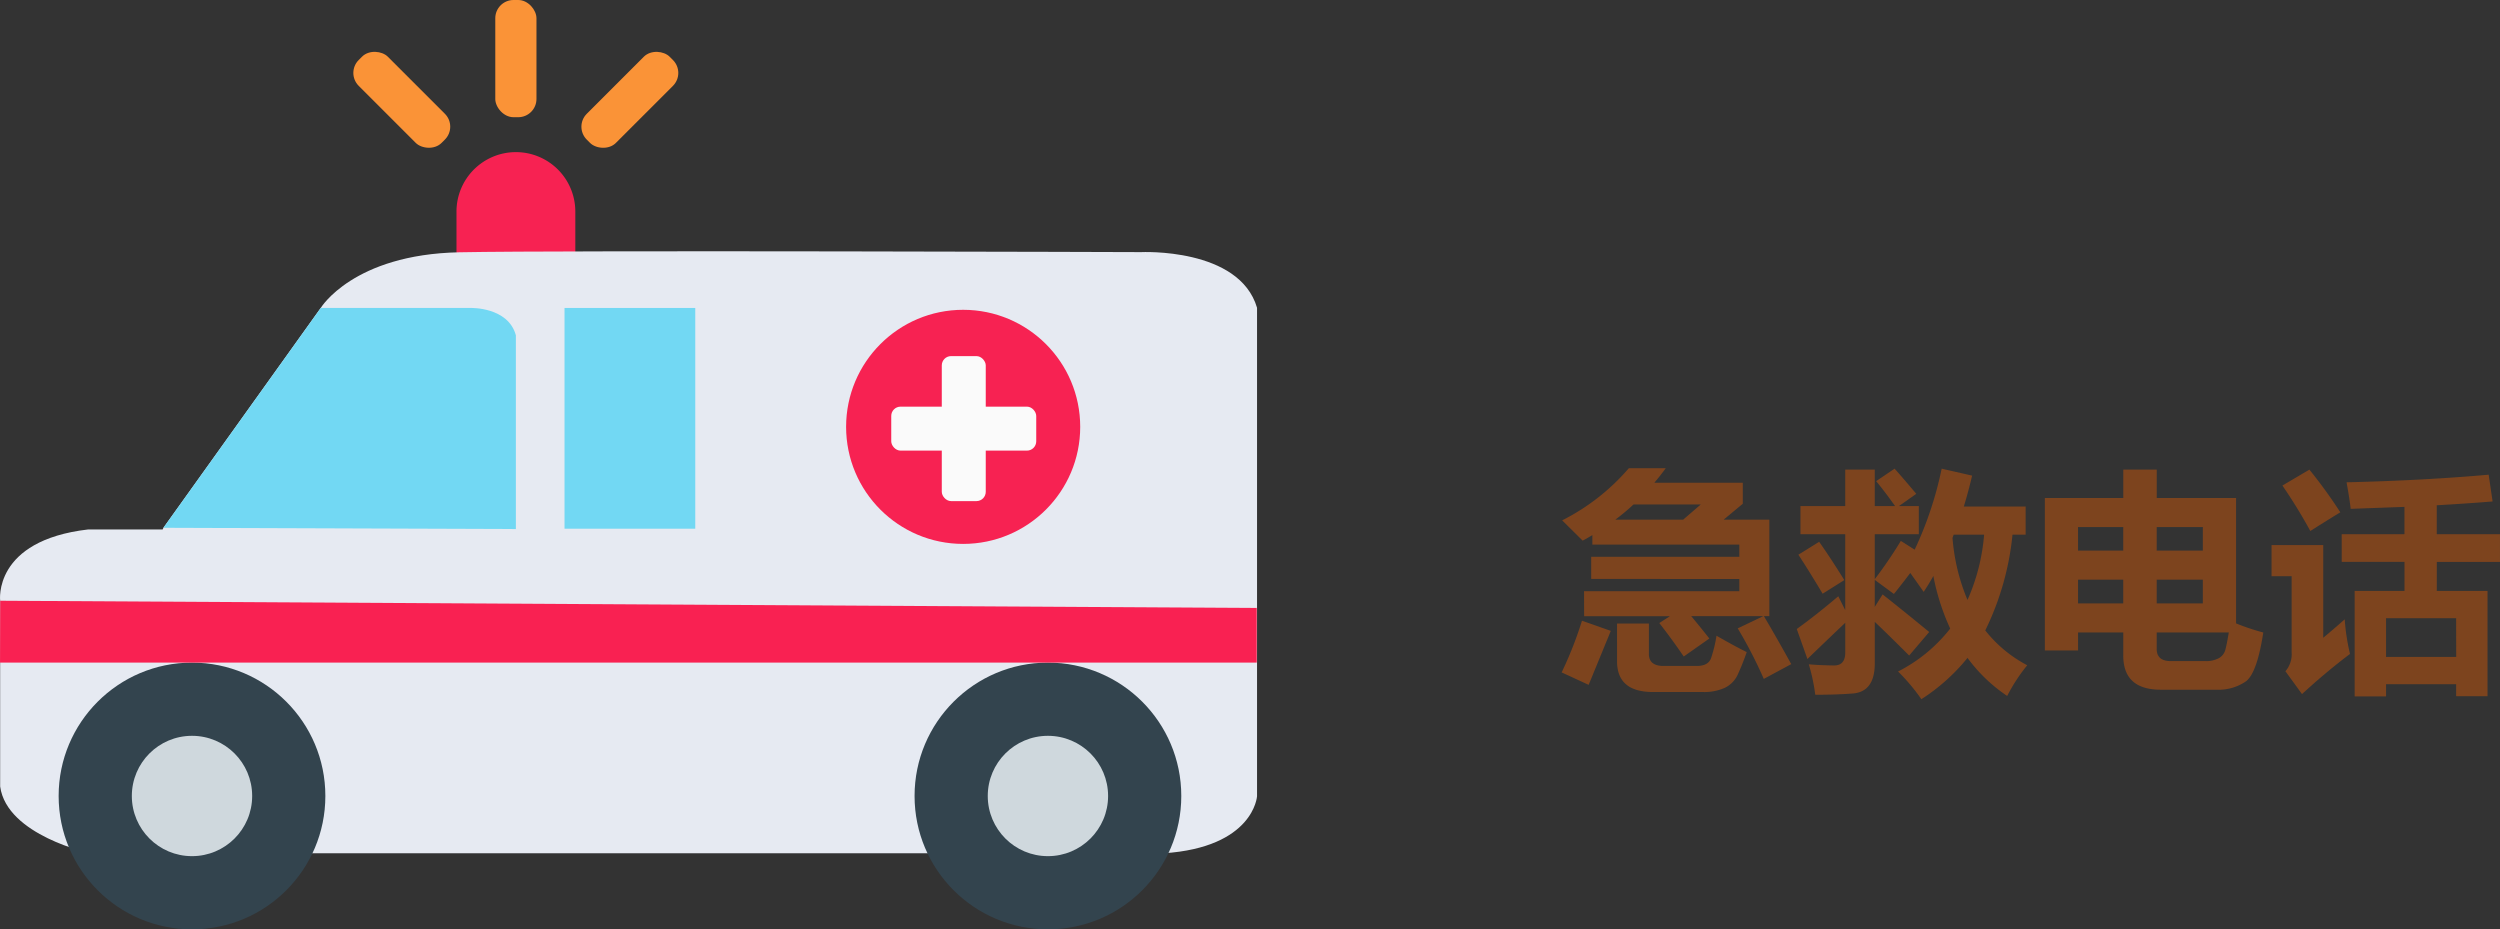 <svg xmlns="http://www.w3.org/2000/svg" width="399.091" height="148.357" viewBox="0 0 399.091 148.357">
  <rect x="0" y="0" width="399.091" height="148.357" fill="#333333" stroke="none"/>
  <defs>
    <style>
      .cls-1 {
        fill: #7d441e;
      }

      .cls-2 {
        fill: #f72252;
      }

      .cls-3 {
        fill: #e6eaf2;
      }

      .cls-4 {
        fill: #72d8f3;
      }

      .cls-5 {
        fill: #33444e;
      }

      .cls-6 {
        fill: #cfd8dd;
      }

      .cls-7 {
        fill: #fafafa;
      }

      .cls-8 {
        fill: #fa9337;
      }

      .cls-9 {
        fill: #f92152;
      }
    </style>
  </defs>
  <g id="组_4829" data-name="组 4829" transform="translate(-142.5 -506.665)">
    <g id="组_4788" data-name="组 4788">
      <path id="路径_12699" data-name="路径 12699" class="cls-1" d="M395.042,605.755l4.6,1.62-3.536,8.619-4.309-1.989A61.128,61.128,0,0,0,395.042,605.755Zm.331-4.714H420.16v-1.952H396.515v-3.536H420.16V593.6H396.7V592.09q-.773.462-1.547.885l-3.277-3.241a34.5,34.5,0,0,0,10.644-8.324h5.893q-.867,1.2-1.824,2.32h14.125v3.352l-3.057,2.541h7.293v15.4h-.866q2.227,3.775,4.364,7.661l-4.383,2.358a71.178,71.178,0,0,0-4.161-8.067l4.088-1.952h-11.51q1.473,1.769,2.891,3.573l-4.088,2.873q-1.878-2.762-3.9-5.341l1.7-1.1h-13.7Zm4.991-11.418h10.828l2.818-2.43H403.274A34.73,34.73,0,0,1,400.364,589.623Zm16.15,18.526q3.021,1.731,4.825,2.615a38.536,38.536,0,0,1-1.427,3.581,4.348,4.348,0,0,1-2.044,2.109,7.923,7.923,0,0,1-3.527.681h-7.955q-5.745,0-5.746-4.9V606.2h5.083v4.861q0,1.917,2.357,1.916h5.267q1.823,0,2.283-1.2A20.7,20.7,0,0,0,416.514,608.149Z"/>
      <path id="路径_12700" data-name="路径 12700" class="cls-1" d="M443.032,601.556q3.094,2.431,7.44,6l-3.2,3.756q-2.946-2.946-5.488-5.377v6.629q0,4.679-3.757,4.825-2.43.184-5.745.184a29.874,29.874,0,0,0-1.032-4.861q1.584.147,3.978.184,1.842.037,1.842-2.063v-4.751q-2.837,2.69-6.04,5.783l-1.7-4.788q3.168-2.285,6.63-5.23l1.105,2.21V591.944h-7.145V587.45h7.145v-5.819h4.714v5.819h3.241q-1.584-2.246-3.02-3.977l2.947-1.99q1.1,1.217,3.462,4.015l-2.763,1.952h3.168v4.494H441.78v7.181a70.207,70.207,0,0,0,4.162-6.113l2.21,1.4a57.715,57.715,0,0,0,4.309-12.928l4.861,1.106q-.59,2.539-1.325,4.935h9.87v4.493h-2.1a44.643,44.643,0,0,1-4.346,15.285,20.874,20.874,0,0,0,6.7,5.562,27.356,27.356,0,0,0-3.2,4.9,25.3,25.3,0,0,1-6.335-6.077,30.9,30.9,0,0,1-7.366,6.593,31.121,31.121,0,0,0-3.72-4.42,24.87,24.87,0,0,0,8.324-6.851,36.185,36.185,0,0,1-2.689-8.4q-.736,1.326-1.547,2.541-.773-1.1-2.136-3.02-1.217,1.62-2.615,3.352l-3.057-2.247v4.309Zm-10.128-8.4q1.8,2.541,4.015,6.114l-3.462,2.173q-2.174-3.646-3.868-6.225Zm21.288-.626a31.694,31.694,0,0,0,2.394,9.907,32.035,32.035,0,0,0,2.652-10.423h-4.862Z"/>
      <path id="路径_12701" data-name="路径 12701" class="cls-1" d="M499.457,586.161v20.018a35.038,35.038,0,0,0,4.346,1.454q-.993,6.483-2.78,7.808a7.755,7.755,0,0,1-4.733,1.327h-8.84q-6,0-6-5.452v-3.683h-7.218v2.873h-5.3V586.161h12.522v-4.53h5.341v4.53ZM474.228,590.8v3.757h7.218V590.8Zm0,12.191h7.218V599.2h-7.218ZM494.154,590.8h-7.367v3.757h7.367Zm0,12.191V599.2h-7.367v3.794Zm-5.12,9.207h5.525a4.21,4.21,0,0,0,2.154-.47,2.144,2.144,0,0,0,1.023-1.289c.151-.546.34-1.482.56-2.808H486.787v2.615Q486.787,612.2,489.034,612.2Z"/>
      <path id="路径_12702" data-name="路径 12702" class="cls-1" d="M516.8,605.534a34.139,34.139,0,0,0,.847,5.524q-3.867,2.91-7.661,6.409l-2.651-3.646a4.131,4.131,0,0,0,.994-2.984v-12.19h-3.205v-4.972h8.251v14.8Q515.221,606.933,516.8,605.534Zm-5.635-23.9a78.9,78.9,0,0,1,4.935,6.814q-1.7,1.031-4.788,2.983a82.587,82.587,0,0,0-4.457-7.256Zm5.156,10.313h10.018v-4.365l-8.581.313q-.222-1.878-.663-4.236,12.3-.294,22.688-1.215l.626,4.273q-4.127.332-8.914.607v4.623h10.092v4.419H531.5V601h8.1V617.8h-5.009v-1.915H523.4v1.952h-5.009V601h7.955v-4.641H516.325Zm18.268,13.406H523.4v6.187h11.2Z"/>
    </g>
    <g id="图层_2" data-name="图层 2">
      <g id="图层_1-2" data-name="图层 1-2">
        <path id="路径_12776" data-name="路径 12776" class="cls-2" d="M224.857,562.66h0a9.487,9.487,0,0,1-9.485-9.489V540.438a9.487,9.487,0,0,1,9.485-9.489h0a9.486,9.486,0,0,1,9.485,9.489v12.733A9.486,9.486,0,0,1,224.857,562.66Z"/>
        <path id="路径_12777" data-name="路径 12777" class="cls-3" d="M168.583,590.924l25.118-35.1s5.145-8.538,22.116-8.885,108.835-.026,108.835-.026,15.683-.765,18.517,8.885v77.977s-.515,8.156-14.918,9.107H156.925s-13.328-2.843-14.4-10.662V602.564s-1.2-9.614,14.066-11.382h11.87Z"/>
        <path id="路径_12778" data-name="路径 12778" class="cls-4" d="M193.7,555.827h23.928s5.989-.186,7.224,4.363v30.93l-56.27-.2Z"/>
        <rect id="矩形_2309" data-name="矩形 2309" class="cls-4" width="20.871" height="35.239" transform="translate(232.619 555.827)"/>
        <circle id="椭圆_2491" data-name="椭圆 2491" class="cls-2" cx="18.686" cy="18.686" r="18.686" transform="translate(277.569 556.121)"/>
        <circle id="椭圆_2492" data-name="椭圆 2492" class="cls-5" cx="21.289" cy="21.289" r="21.289" transform="translate(288.498 612.444)"/>
        <circle id="椭圆_2493" data-name="椭圆 2493" class="cls-6" cx="9.605" cy="9.605" r="9.605" transform="translate(300.182 624.128)"/>
        <circle id="椭圆_2494" data-name="椭圆 2494" class="cls-5" cx="21.289" cy="21.289" r="21.289" transform="translate(151.861 612.444)"/>
        <circle id="椭圆_2495" data-name="椭圆 2495" class="cls-6" cx="9.605" cy="9.605" r="9.605" transform="translate(163.545 624.128)"/>
        <rect id="矩形_2310" data-name="矩形 2310" class="cls-7" width="7.019" height="23.146" rx="1.484" transform="translate(292.843 563.513)"/>
        <rect id="矩形_2311" data-name="矩形 2311" class="cls-7" width="23.146" height="7.019" rx="1.484" transform="translate(284.775 571.581)"/>
        <rect id="矩形_2312" data-name="矩形 2312" class="cls-8" width="6.575" height="18.712" rx="2.914" transform="translate(221.565 506.665)"/>
        <rect id="矩形_2313" data-name="矩形 2313" class="cls-8" width="6.575" height="18.712" rx="2.914" transform="translate(197.7 518.306) rotate(-45)"/>
        <rect id="矩形_2314" data-name="矩形 2314" class="cls-8" width="18.712" height="6.575" rx="2.914" transform="translate(234.108 526.892) rotate(-45)"/>
        <path id="路径_12779" data-name="路径 12779" class="cls-9" d="M142.531,602.564l-.027,9.88h200.62v-8.725Z"/>
      </g>
    </g>
  </g>
</svg>
